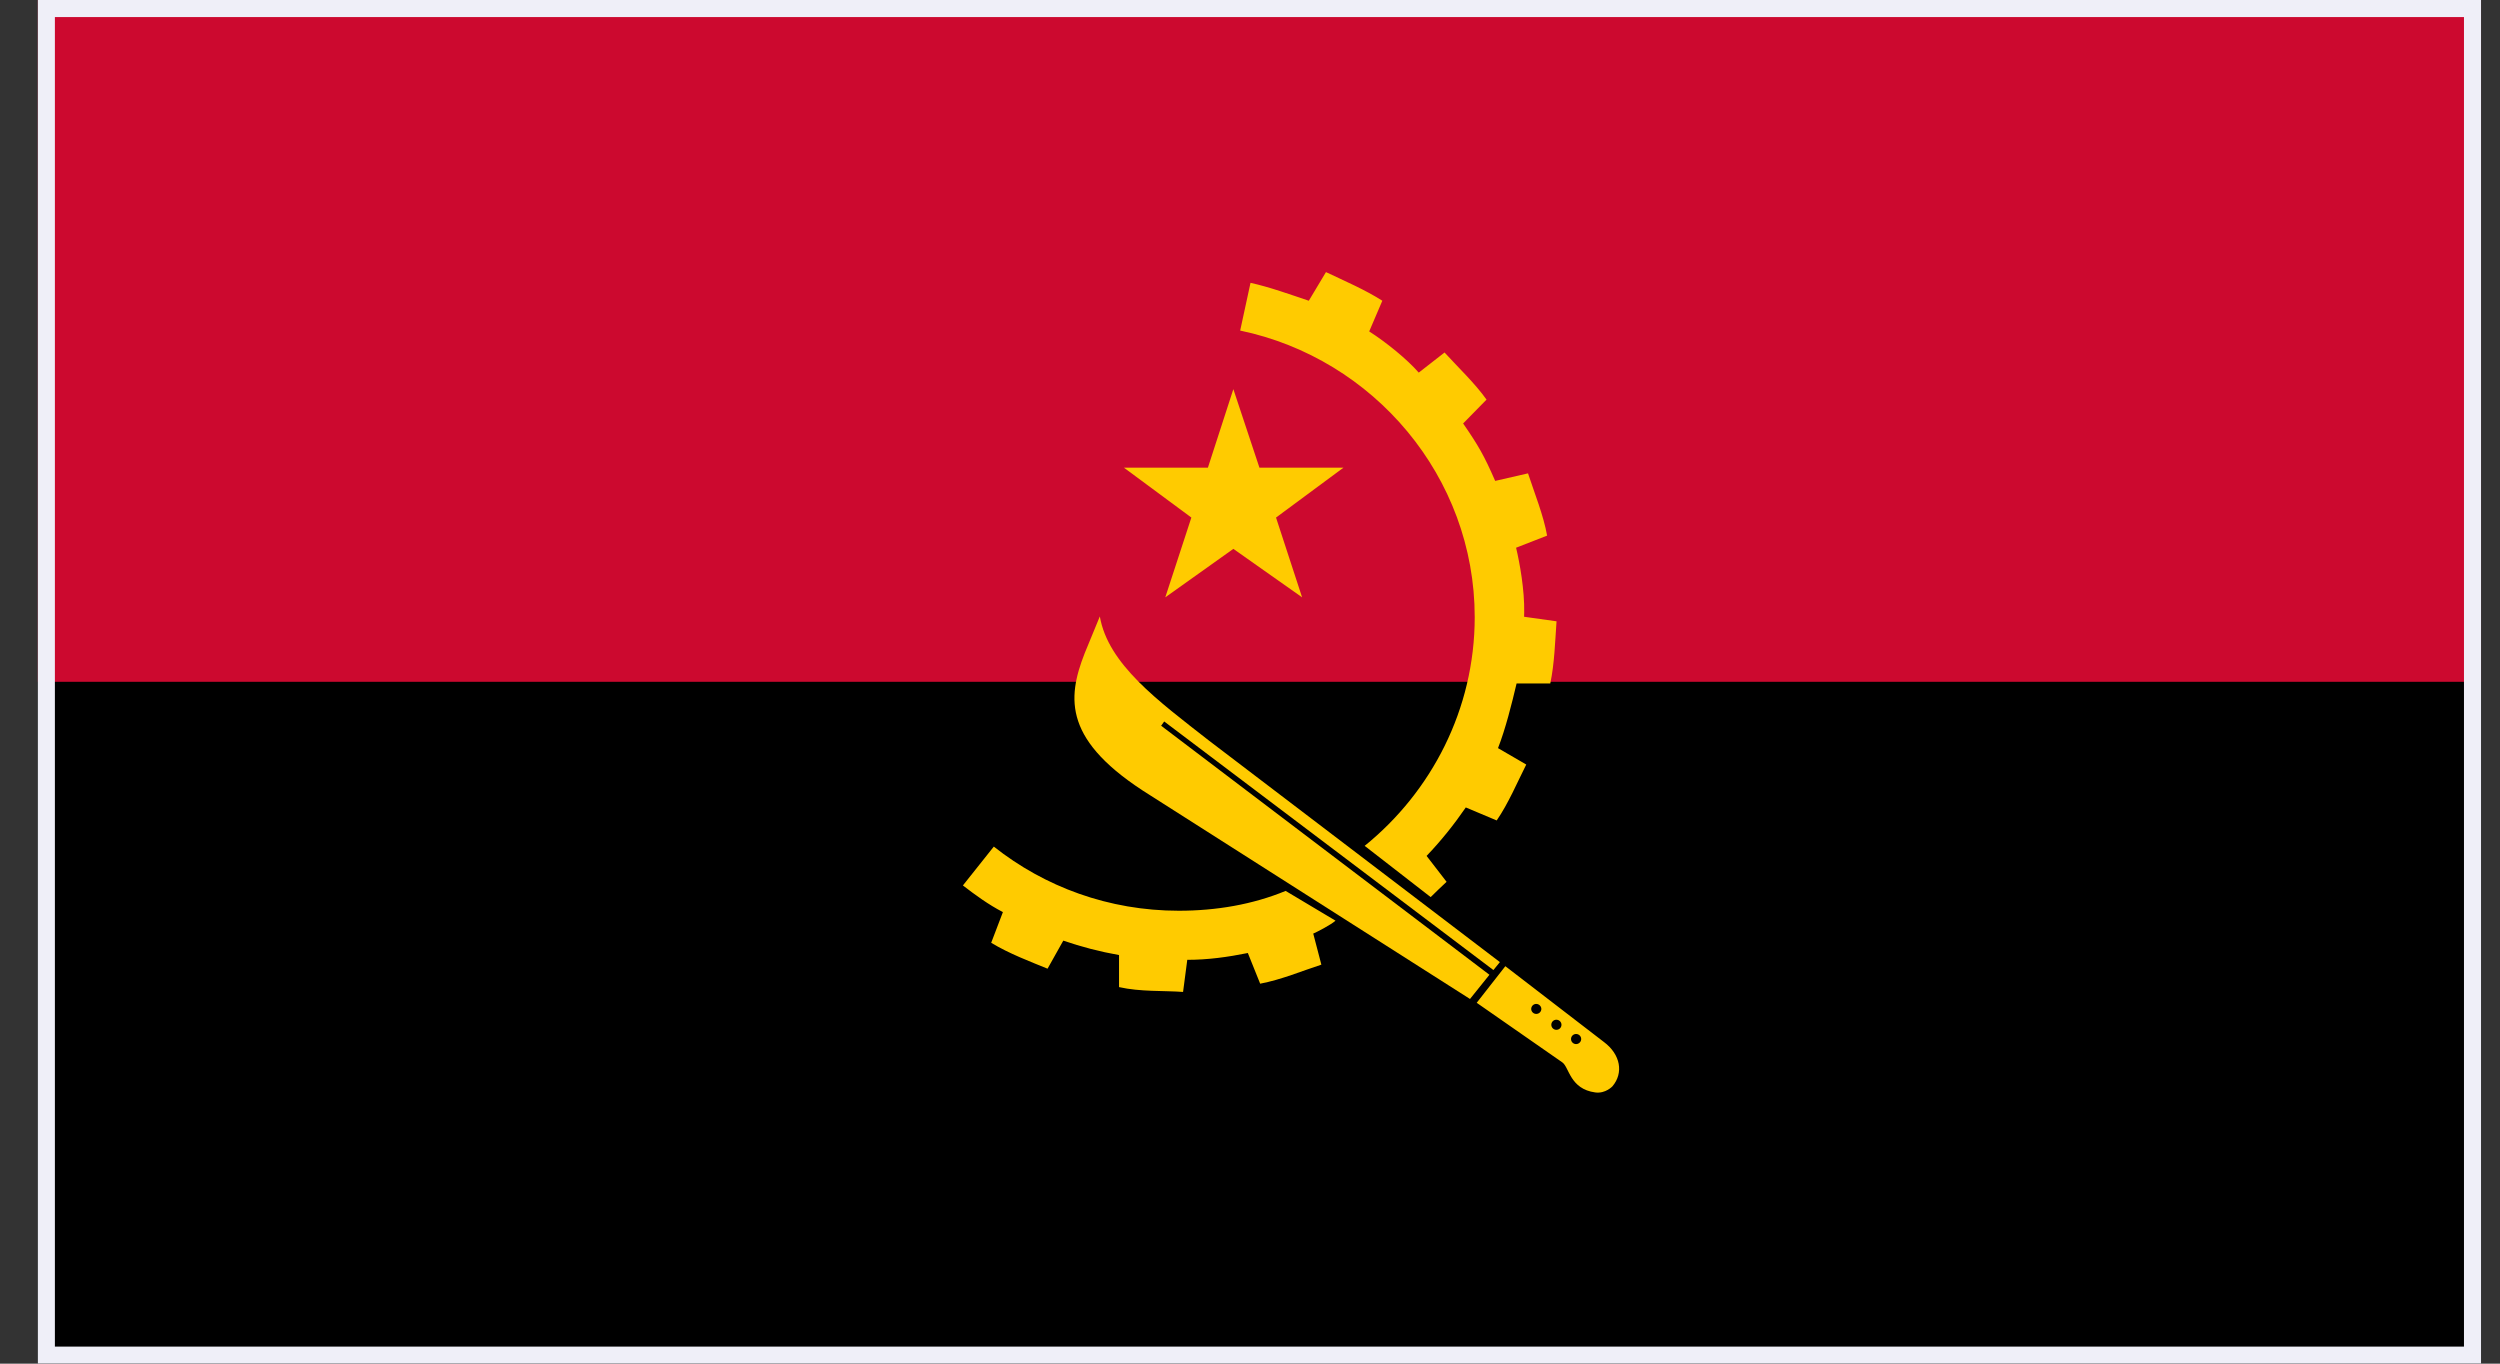 <svg width="44" height="24" viewBox="0 0 44 24" fill="none" xmlns="http://www.w3.org/2000/svg">
<rect x="0" y="0" width="44" height="24" fill="#333333" stroke="none"/>
<g clip-path="url(#clip0_684_45071)">
<path d="M0.666 0H43.666V24H0.666V0Z" fill="black"/>
<path d="M0.666 0H43.666V12H0.666V0Z" fill="#CC092F"/>
<path fill-rule="evenodd" clip-rule="evenodd" d="M19.781 8.231H21.259L21.707 6.849L22.166 8.231H23.645L22.458 9.109L22.917 10.513L21.707 9.66L20.509 10.513L20.968 9.109L19.781 8.231Z" fill="#FFCB00"/>
<path fill-rule="evenodd" clip-rule="evenodd" d="M25.18 15.789L24.018 14.887C25.191 13.938 25.955 12.484 25.955 10.862C25.955 8.387 24.174 6.309 21.827 5.818L22.009 4.978C22.336 5.049 22.719 5.187 23.035 5.293L23.337 4.789C23.664 4.944 24.027 5.1 24.329 5.293L24.098 5.833C24.401 6.027 24.766 6.324 24.97 6.558L25.424 6.204C25.666 6.469 25.957 6.744 26.163 7.033L25.751 7.453C26.018 7.84 26.121 8.018 26.315 8.464L26.893 8.331C27.003 8.667 27.169 9.08 27.229 9.427L26.683 9.64C26.748 9.911 26.833 10.384 26.826 10.78C26.826 10.804 26.824 10.831 26.824 10.855L27.395 10.935C27.37 11.284 27.359 11.68 27.285 12.029H26.692C26.607 12.389 26.497 12.829 26.365 13.167L26.862 13.456C26.705 13.767 26.548 14.14 26.342 14.44L25.798 14.211C25.592 14.511 25.361 14.8 25.108 15.064L25.46 15.52C25.364 15.609 25.279 15.691 25.18 15.789ZM22.627 15.68L23.505 16.204C23.422 16.278 23.178 16.404 23.113 16.431L23.256 16.978C22.918 17.087 22.553 17.242 22.179 17.313L21.962 16.773C21.61 16.844 21.261 16.893 20.896 16.893L20.822 17.458C20.484 17.433 20.072 17.458 19.695 17.373V16.809C19.357 16.749 19.03 16.664 18.714 16.555L18.437 17.049C18.145 16.929 17.758 16.784 17.445 16.593L17.651 16.053C17.395 15.92 17.167 15.753 16.947 15.584L17.491 14.9C18.387 15.609 19.514 16.029 20.748 16.029C21.404 16.029 22.045 15.92 22.627 15.68Z" fill="#FFCB00"/>
<path fill-rule="evenodd" clip-rule="evenodd" d="M26.284 17.073L20.49 12.698L20.436 12.773L26.214 17.156L25.872 17.582L20.241 13.996C18.716 13.047 18.776 12.302 19.09 11.498L19.357 10.849C19.502 11.689 20.373 12.327 21.28 13.036L26.398 16.933L26.284 17.073ZM27.739 18.376C27.69 18.376 27.65 18.336 27.65 18.287C27.65 18.238 27.69 18.198 27.739 18.198C27.788 18.198 27.829 18.238 27.829 18.287C27.829 18.336 27.788 18.376 27.739 18.376ZM27.392 18.125C27.343 18.125 27.303 18.084 27.303 18.036C27.303 17.987 27.343 17.947 27.392 17.947C27.441 17.947 27.482 17.987 27.482 18.036C27.482 18.084 27.444 18.125 27.392 18.125ZM27.038 17.845C26.989 17.845 26.949 17.805 26.949 17.756C26.951 17.707 26.991 17.667 27.041 17.669C27.087 17.671 27.126 17.709 27.128 17.756C27.128 17.805 27.088 17.845 27.038 17.845ZM28.23 18.34L26.494 17.005L25.99 17.649L27.497 18.698C27.618 18.782 27.63 19.167 28.077 19.227C28.259 19.251 28.38 19.118 28.38 19.118C28.577 18.884 28.523 18.56 28.23 18.34Z" fill="#FFCB00"/>
</g>
<rect x="0.816" y="0.15" width="42.7" height="23.7" stroke="#EFEFF8" stroke-width="0.3"/>
<defs>
<clipPath id="clip0_684_45071">
<rect x="0.666" width="43" height="24" fill="white"/>
</clipPath>
</defs>
</svg>
